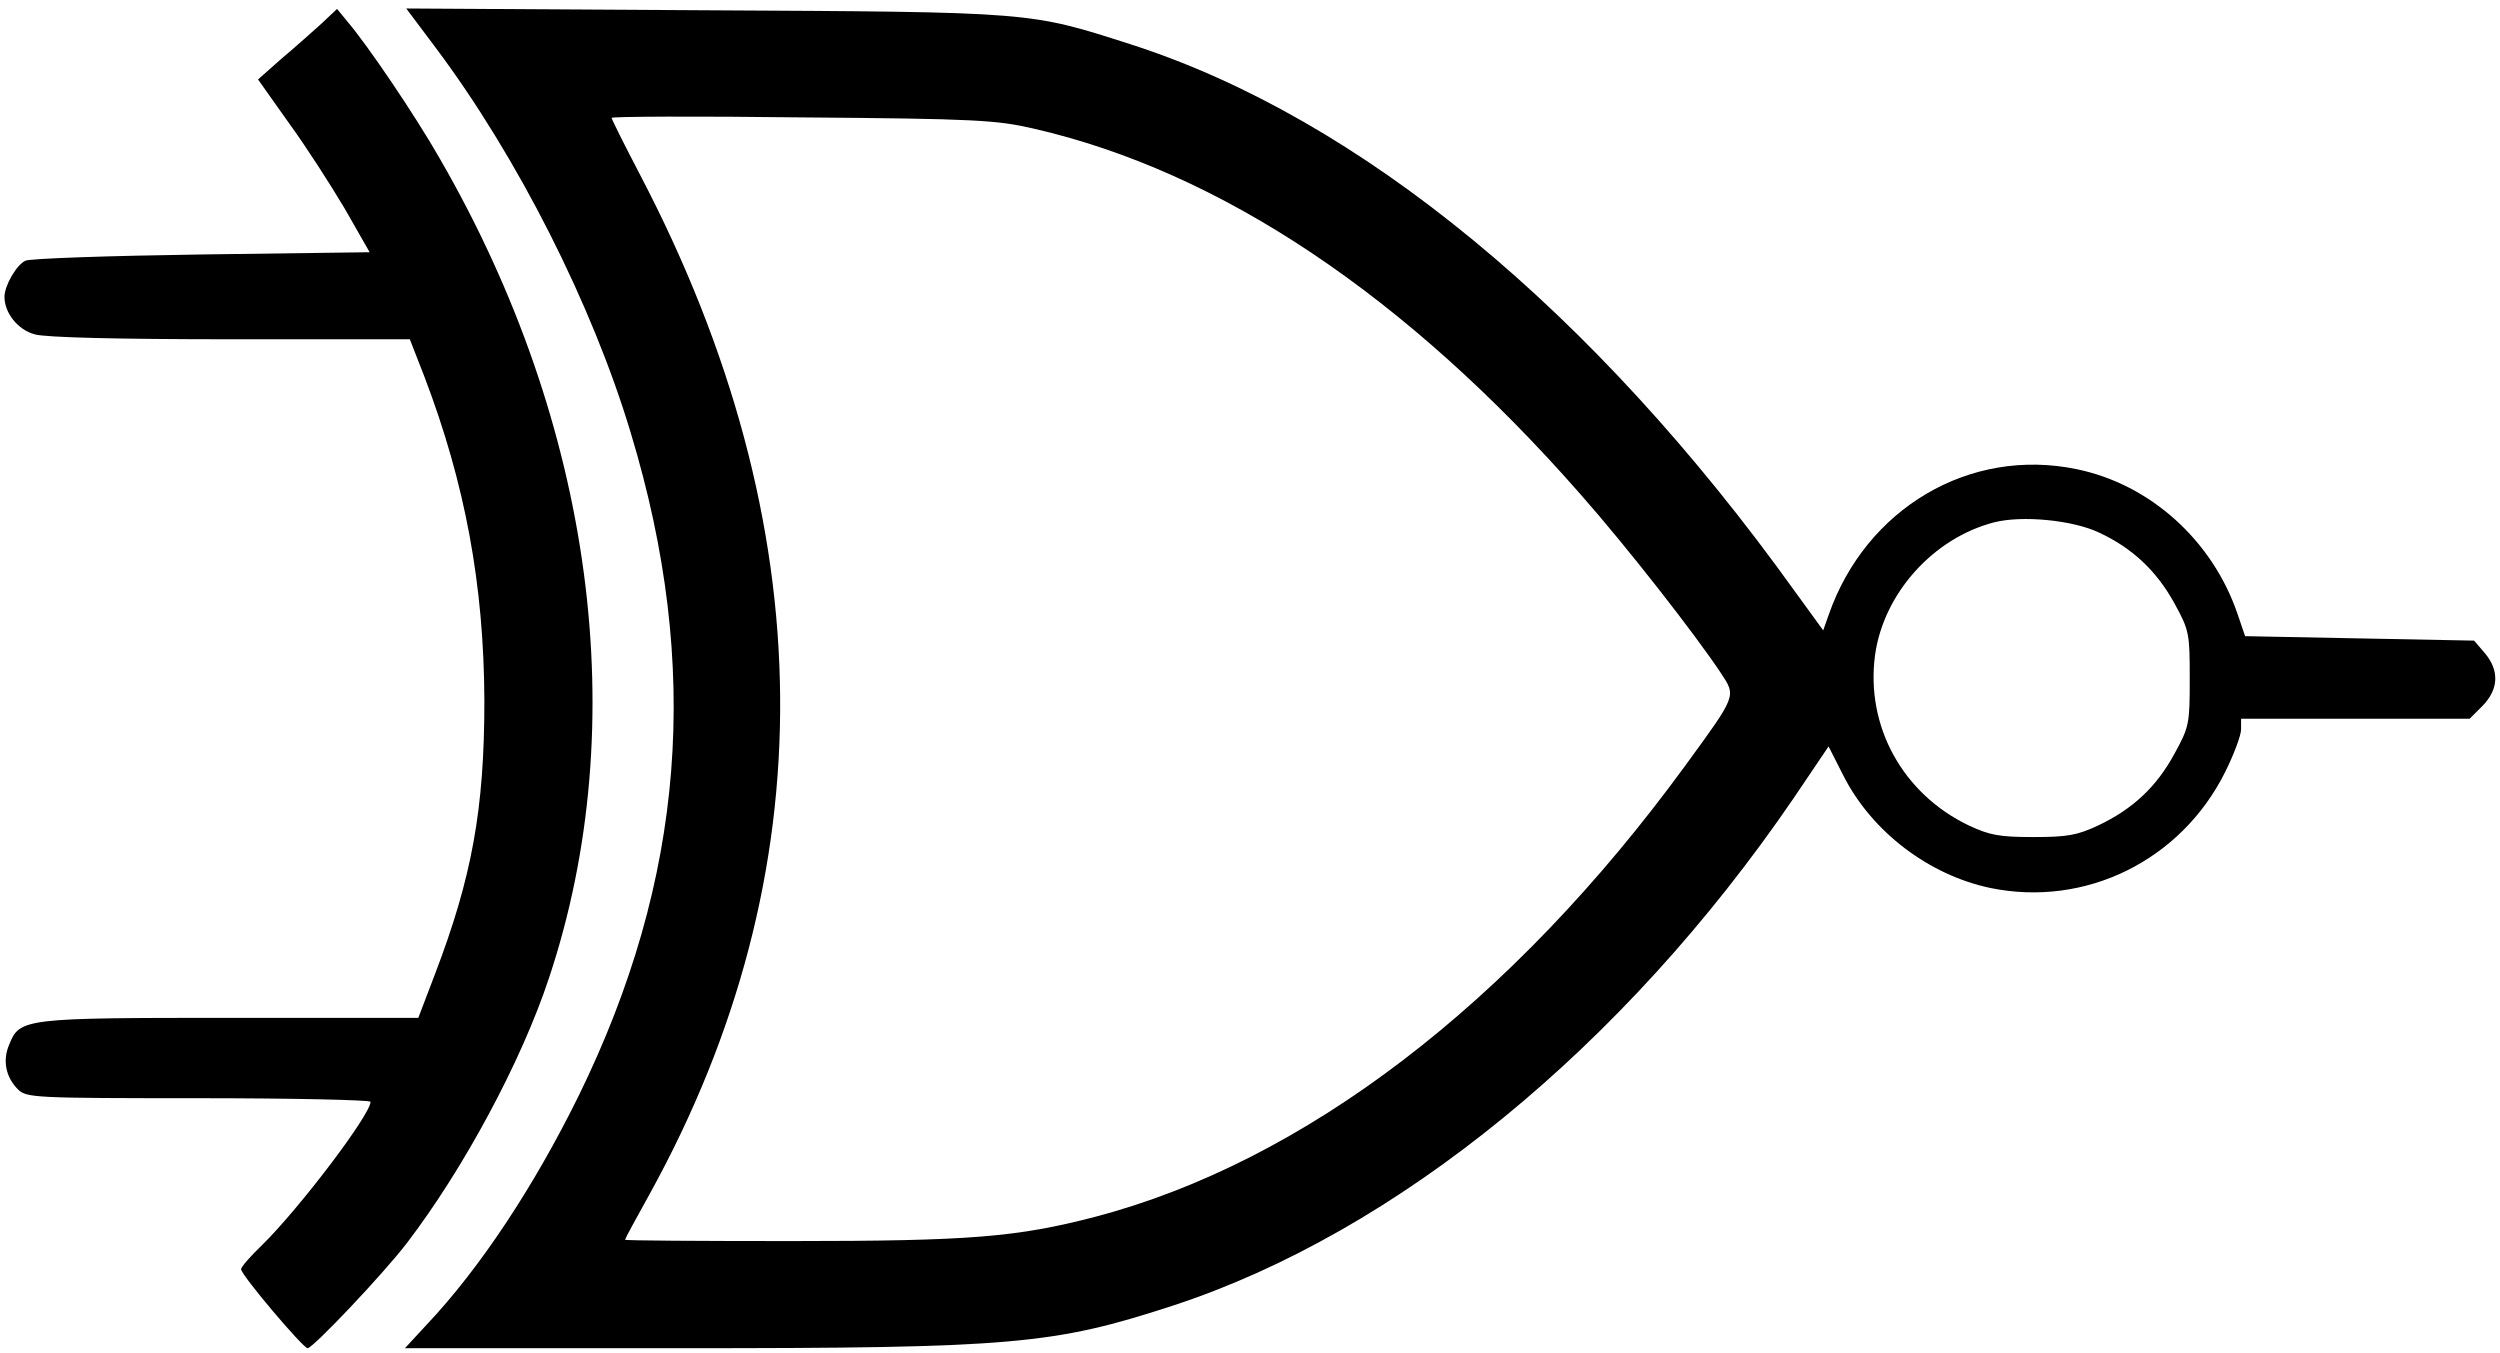 <?xml version="1.0" standalone="no"?>
<!DOCTYPE svg PUBLIC "-//W3C//DTD SVG 20010904//EN"
 "http://www.w3.org/TR/2001/REC-SVG-20010904/DTD/svg10.dtd">
<svg version="1.0" xmlns="http://www.w3.org/2000/svg"
 width="560pt" height="303pt" viewBox="0 0 560 303"
 preserveAspectRatio="xMidYMid meet">

<g transform="translate(0,303) scale(0.1,-0.1)"
fill="#000000" stroke="none">
<path d="M720 2977 c-19 -17 -59 -53 -89 -78 l-53 -47 68 -96 c38 -52 94 -139
126 -193 l56 -98 -376 -5 c-208 -3 -385 -9 -395 -14 -20 -9 -47 -56 -47 -81 0
-36 30 -74 68 -84 23 -7 191 -11 439 -11 l401 0 32 -82 c92 -241 134 -468 135
-728 0 -243 -28 -396 -111 -613 l-37 -97 -419 0 c-462 0 -474 -1 -497 -59 -16
-36 -8 -74 19 -101 19 -19 35 -20 405 -20 212 0 385 -4 385 -8 0 -29 -161
-241 -244 -322 -25 -24 -46 -48 -46 -53 0 -13 139 -177 149 -177 12 0 170 167
222 235 127 166 257 407 319 595 189 568 100 1238 -245 1835 -56 98 -161 253
-207 307 l-23 28 -35 -33z"/>
<path d="M976 2923 c183 -244 351 -576 437 -863 159 -525 121 -999 -117 -1485
-100 -203 -221 -386 -340 -512 l-49 -53 617 0 c745 0 835 8 1102 95 502 164
1011 580 1391 1136 l79 117 34 -67 c64 -125 191 -221 328 -250 213 -44 427 61
526 259 20 40 36 83 36 96 l0 24 256 0 256 0 29 29 c36 37 38 79 5 118 l-24
28 -257 5 -256 5 -17 50 c-56 164 -195 290 -360 324 -240 50 -473 -88 -556
-327 l-12 -34 -64 88 c-451 629 -974 1059 -1485 1224 -231 74 -216 73 -957 77
l-668 4 66 -88z m1339 -181 c419 -96 836 -375 1226 -820 105 -119 257 -314
314 -400 34 -52 36 -48 -80 -207 -389 -533 -854 -888 -1323 -1011 -174 -45
-277 -54 -679 -54 -205 0 -373 1 -373 3 0 2 25 48 55 102 397 719 390 1497
-21 2283 -35 67 -64 125 -64 128 0 3 192 4 428 1 387 -3 435 -6 517 -25z
m2387 -905 c75 -35 129 -86 169 -159 33 -60 34 -67 34 -168 0 -101 -1 -108
-34 -168 -40 -74 -93 -124 -171 -161 -47 -22 -69 -26 -145 -26 -76 0 -98 4
-145 26 -148 71 -231 222 -210 381 19 139 131 263 267 298 63 16 176 5 235
-23z"/>
</g>
</svg>
